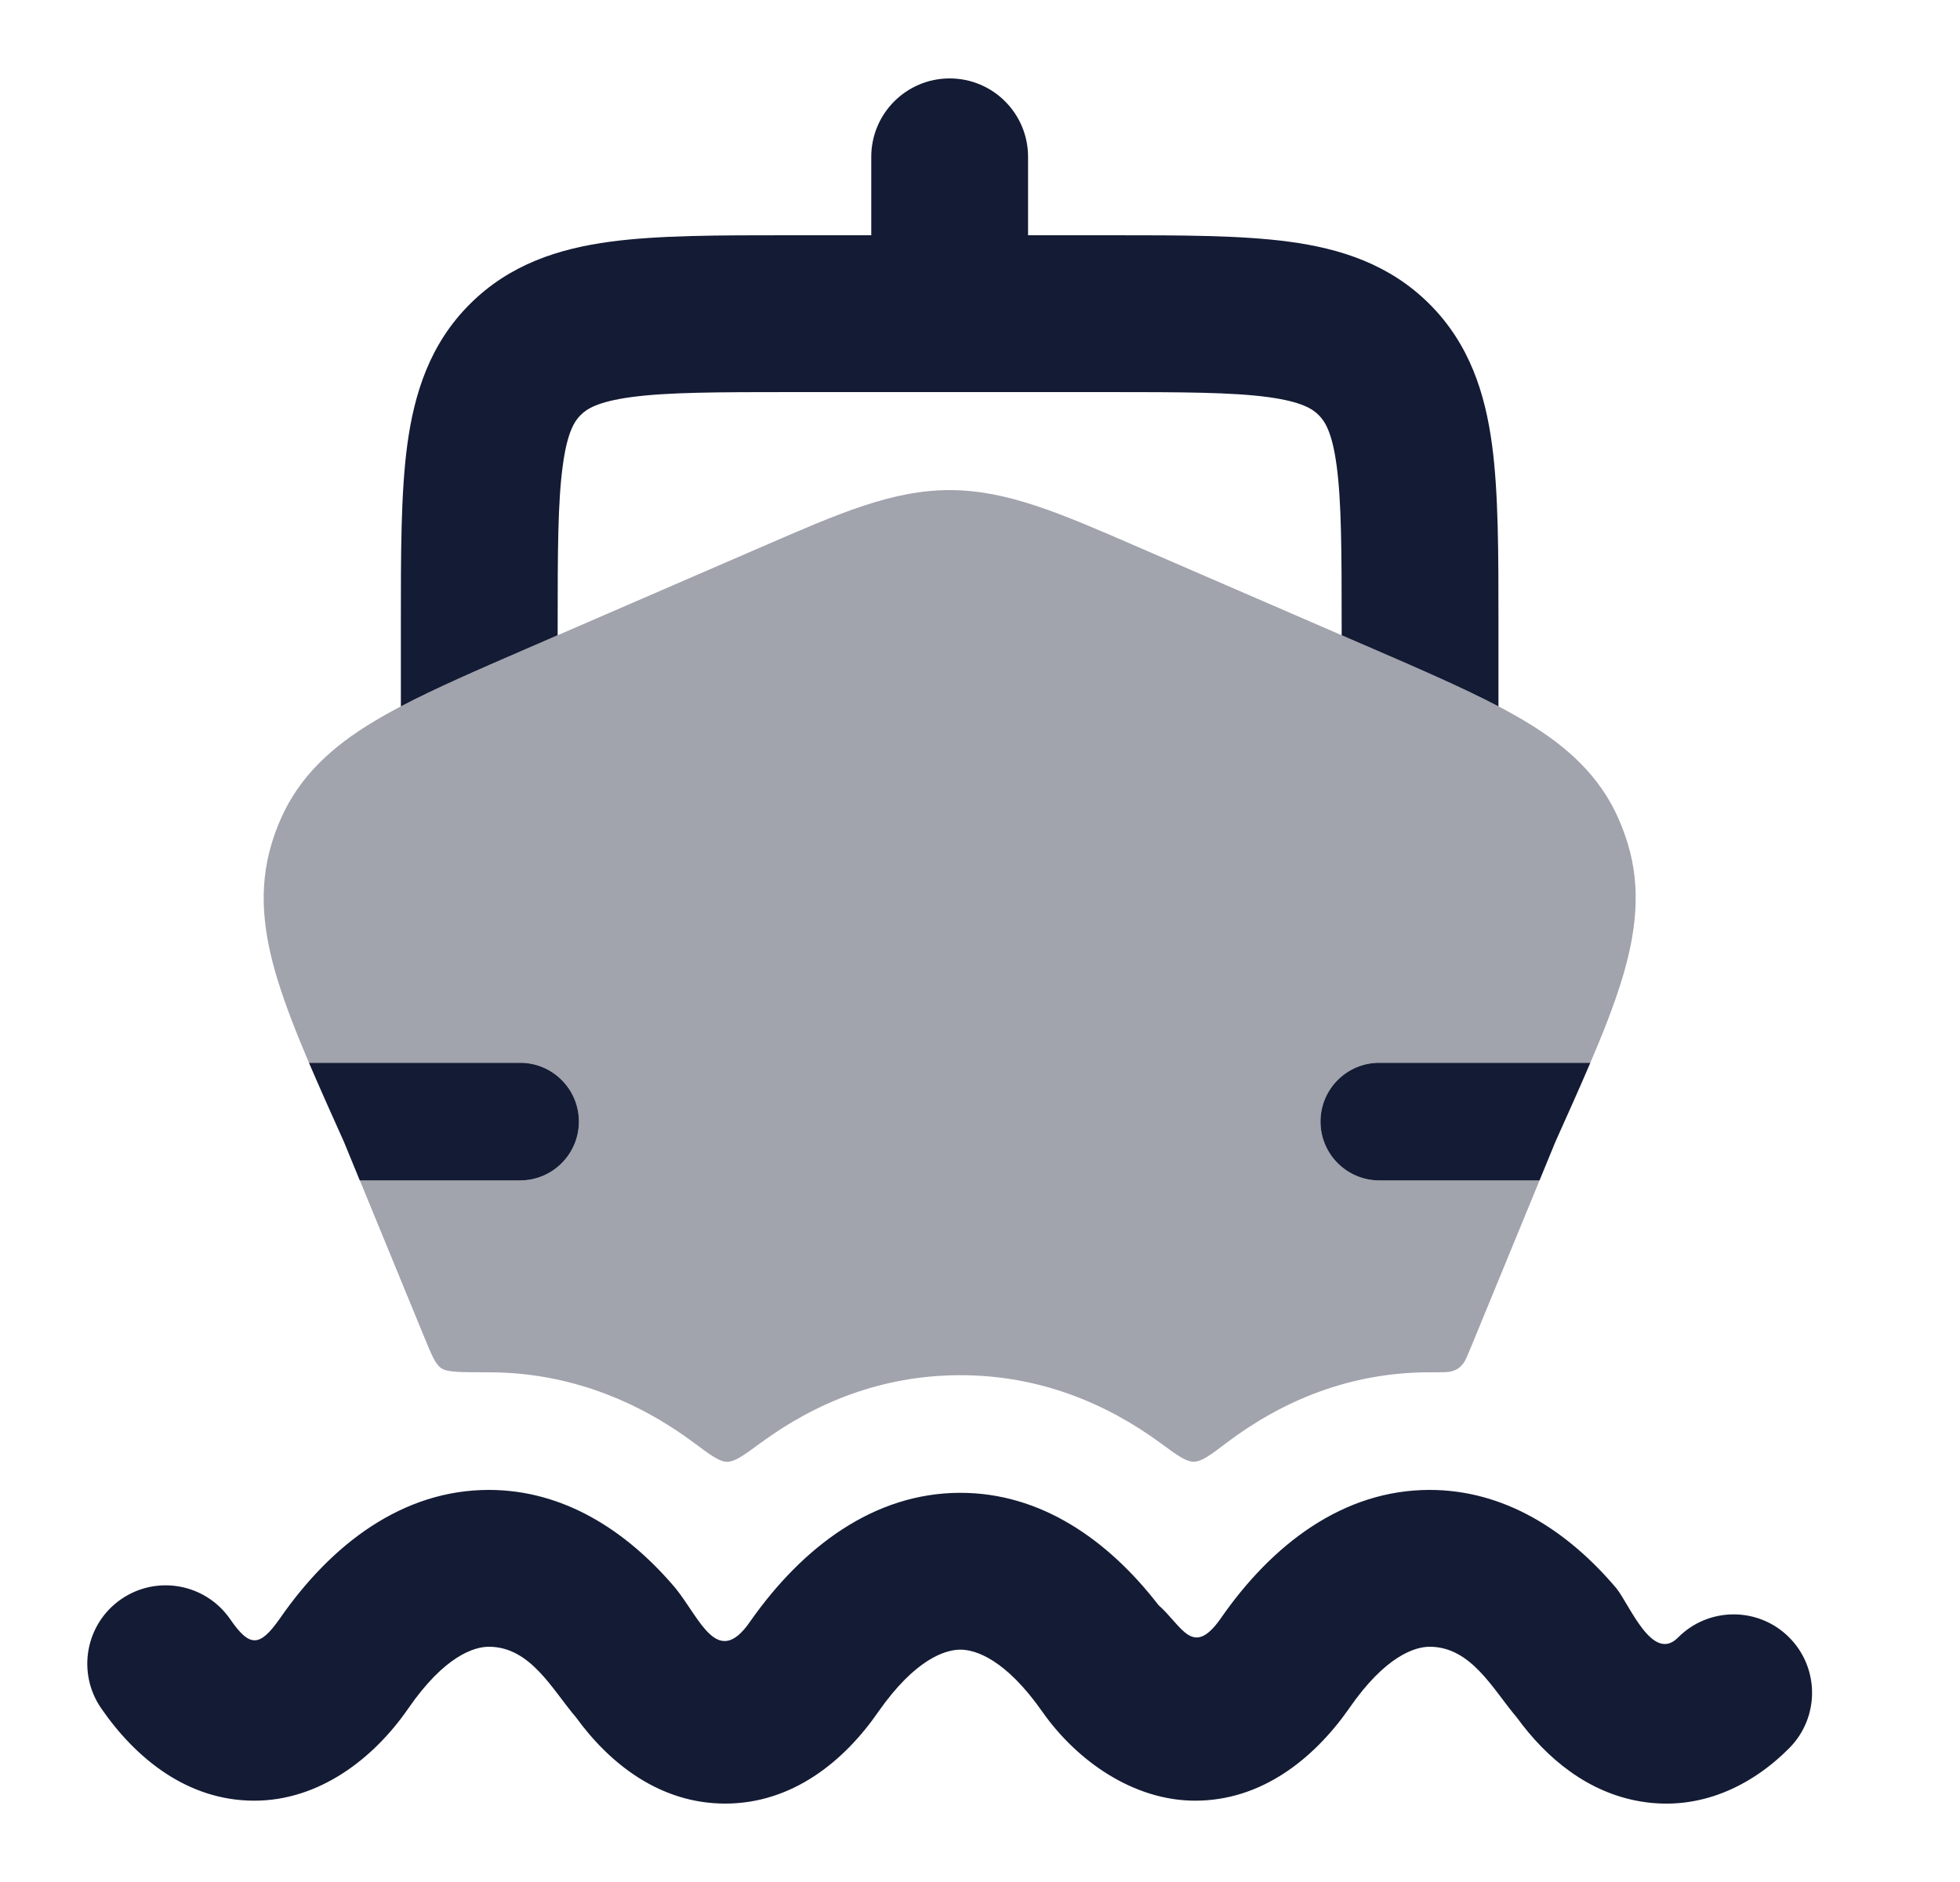 <svg width="25" height="24" viewBox="0 0 25 24" fill="none" xmlns="http://www.w3.org/2000/svg">
<path fill-rule="evenodd" clip-rule="evenodd" d="M9.567 20.68C10.235 19.727 11.148 19.037 12.25 19.037C13.268 19.037 14.125 19.626 14.776 20.468C15.079 20.736 15.211 21.147 15.567 20.644C16.226 19.691 17.135 19 18.235 19C19.179 19 19.985 19.508 20.616 20.253C20.788 20.467 21.078 21.211 21.403 20.883C21.792 20.491 22.425 20.488 22.817 20.877C23.209 21.265 23.212 21.898 22.824 22.291C22.341 22.778 21.683 23.095 20.939 22.975C20.261 22.866 19.73 22.429 19.345 21.899C19.045 21.549 18.768 21 18.235 21C18.047 21 17.67 21.118 17.209 21.785L17.204 21.793C16.756 22.428 16.094 22.963 15.244 22.963C14.458 22.963 13.735 22.456 13.294 21.827C12.825 21.158 12.443 21.037 12.25 21.037C12.057 21.037 11.675 21.157 11.207 21.824C10.763 22.468 10.1 23 9.25 23C8.433 23 7.789 22.509 7.346 21.899C7.045 21.549 6.768 21 6.235 21C6.047 21 5.67 21.118 5.209 21.785C4.76 22.436 4.064 22.963 3.244 22.963C2.39 22.963 1.731 22.424 1.29 21.784C0.977 21.329 1.091 20.706 1.546 20.393C2.001 20.08 2.624 20.195 2.937 20.65C3.187 21.013 3.313 21.003 3.567 20.644C4.226 19.691 5.135 19 6.235 19C7.179 19 7.985 19.508 8.616 20.253C8.932 20.645 9.152 21.282 9.567 20.68Z" fill="#141B34"/>
<path opacity="0.4" d="M9.748 6.96C10.704 6.545 11.383 6.25 12.113 6.25C12.843 6.25 13.523 6.545 14.479 6.96L17.518 8.276C18.303 8.616 18.959 8.901 19.454 9.198C19.978 9.512 20.409 9.891 20.654 10.462C20.695 10.557 20.73 10.655 20.761 10.754C20.941 11.344 20.864 11.918 20.681 12.512C20.584 12.824 20.449 13.17 20.285 13.553H17.593C17.179 13.553 16.843 13.889 16.843 14.303C16.843 14.718 17.179 15.053 17.593 15.053H19.637L18.755 17.197C18.712 17.3 18.691 17.351 18.667 17.383C18.618 17.446 18.585 17.468 18.508 17.489C18.47 17.5 18.391 17.5 18.235 17.5C17.215 17.5 16.352 17.866 15.649 18.396C15.434 18.559 15.326 18.64 15.227 18.64C15.127 18.641 15.019 18.561 14.802 18.402C14.104 17.89 13.25 17.537 12.25 17.537C11.249 17.537 10.397 17.889 9.699 18.403C9.482 18.562 9.374 18.641 9.275 18.641C9.176 18.641 9.068 18.56 8.853 18.4C8.142 17.87 7.256 17.5 6.235 17.5C5.883 17.5 5.707 17.5 5.632 17.45L5.629 17.448C5.554 17.398 5.508 17.285 5.415 17.06L4.59 15.053H6.634C7.048 15.053 7.384 14.718 7.384 14.303C7.384 13.889 7.048 13.553 6.634 13.553H3.941C3.778 13.17 3.643 12.824 3.546 12.512C3.362 11.918 3.286 11.344 3.466 10.754C3.496 10.655 3.532 10.557 3.573 10.462C3.818 9.891 4.249 9.512 4.773 9.198C5.267 8.901 5.924 8.616 6.709 8.276L9.748 6.96Z" fill="#141B34"/>
<path fill-rule="evenodd" clip-rule="evenodd" d="M13.113 2C13.113 1.448 12.666 1 12.113 1C11.561 1 11.113 1.448 11.113 2V3H10.113C10.091 3 10.069 3 10.047 3C9.161 3 8.397 3 7.785 3.082C7.13 3.17 6.502 3.369 5.992 3.879C5.482 4.388 5.284 5.017 5.195 5.672C5.113 6.284 5.113 7.048 5.113 7.934L5.113 9.008C5.555 8.776 6.093 8.543 6.709 8.276L6.709 8.276L7.113 8.101V8C7.113 7.029 7.115 6.401 7.178 5.939C7.236 5.505 7.33 5.369 7.406 5.293C7.482 5.217 7.618 5.123 8.052 5.064C8.514 5.002 9.142 5 10.113 5H14.113C15.084 5 15.712 5.002 16.175 5.064C16.608 5.123 16.744 5.217 16.82 5.293C16.896 5.369 16.991 5.505 17.049 5.939C17.111 6.401 17.113 7.029 17.113 8V8.101L17.518 8.276C18.134 8.543 18.671 8.776 19.113 9.008L19.113 7.934C19.113 7.048 19.113 6.284 19.031 5.672C18.943 5.017 18.744 4.388 18.235 3.879C17.725 3.369 17.097 3.17 16.441 3.082C15.829 3 15.066 3 14.179 3L13.113 3V2Z" fill="#141B34"/>
<path d="M20.285 13.553H17.593C17.179 13.553 16.843 13.889 16.843 14.303C16.843 14.717 17.179 15.053 17.593 15.053H19.637L19.837 14.566C20.001 14.201 20.152 13.864 20.285 13.553Z" fill="#141B34"/>
<path d="M4.589 15.053H6.634C7.048 15.053 7.384 14.717 7.384 14.303C7.384 13.889 7.048 13.553 6.634 13.553H3.941C4.074 13.864 4.225 14.201 4.389 14.566L4.589 15.053Z" fill="#141B34"/>
</svg>
